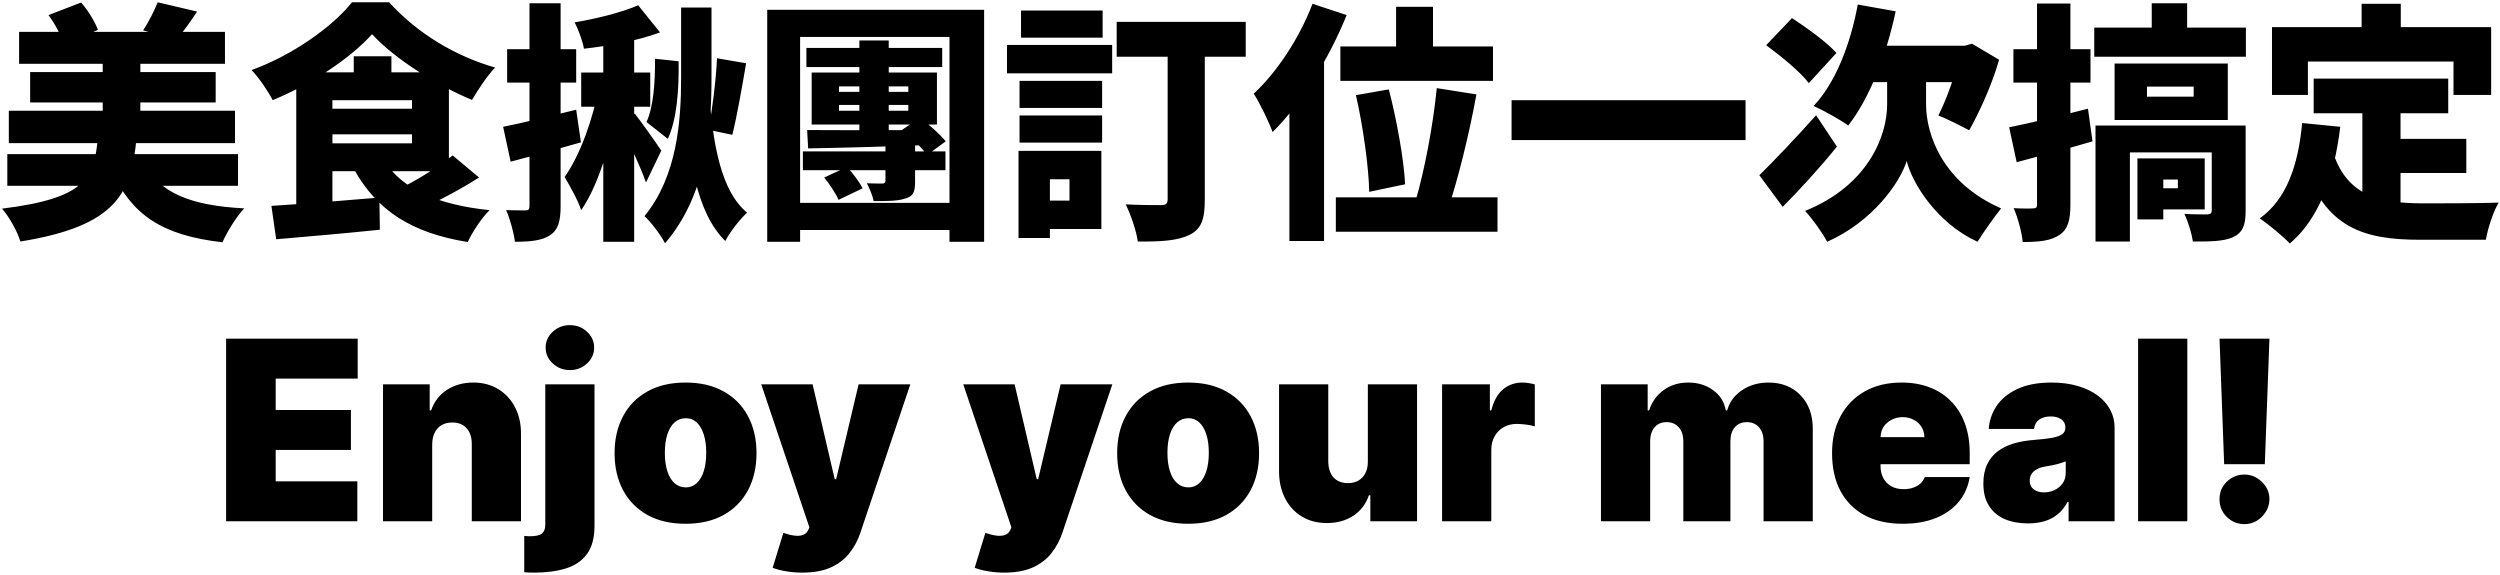 <svg width="717" height="165" viewBox="0 0 717 165" fill="none" xmlns="http://www.w3.org/2000/svg">
<path d="M5.48 9.148H64.52V18.292H5.48V9.148ZM8.648 20.668H61.856V29.38H8.648V20.668ZM2.528 31.756H67.4V41.044H2.528V31.756ZM2.096 44.212H68.264V53.284H2.096V44.212ZM29.456 15.052H40.256V39.388H29.456V15.052ZM13.904 4.324L23.264 0.724C25.28 3.028 27.224 6.196 28.088 8.572L18.296 12.748C17.648 10.372 15.776 6.844 13.904 4.324ZM45.224 0.652L56.528 3.316C54.368 6.628 52.28 9.364 50.696 11.308L41.048 8.716C42.56 6.412 44.288 3.1 45.224 0.652ZM28.088 39.46H39.176C37.664 55.084 33.92 64.732 5.84 69.268C5.048 66.46 2.6 62.14 0.584 59.836C25.28 56.812 26.936 50.692 28.088 39.46ZM41.48 46.948C45.728 55.228 54.512 58.972 70.064 59.764C67.832 62.068 65.096 66.532 63.8 69.484C46.16 67.468 37.664 61.492 31.832 48.604L41.48 46.948ZM106.712 9.796C100.52 16.708 89.36 24.124 78.2 28.732C76.976 26.284 74.24 22.252 72.152 20.092C83.888 15.844 95.336 7.708 100.952 0.652H111.608C119.744 9.652 130.688 16.132 141.992 19.372C139.544 21.964 137.168 25.636 135.368 28.66C125.288 24.484 113.048 16.78 106.712 9.796ZM91.52 31.18H121.688V38.524H91.52V31.18ZM101.456 16.132H112.256V25.852H101.456V16.132ZM77.84 59.044C85.976 58.54 97.856 57.604 108.8 56.668L108.944 65.884C98.648 66.964 87.488 67.9 79.208 68.62L77.84 59.044ZM110.312 46.228C115.352 54.22 125.576 58.756 140.408 60.268C138.176 62.428 135.44 66.604 134.144 69.412C118.016 66.82 108.08 60.34 101.528 48.532L110.312 46.228ZM129.824 44.572L137.384 50.908C131.84 54.436 125.216 57.964 120.176 60.052L114.056 54.364C119.024 52.06 125.72 47.884 129.824 44.572ZM91.52 20.74H128.744V49.108H91.52V41.116H118.16V28.732H91.52V20.74ZM84.968 20.74H95.336V60.268L84.968 61.348V20.74ZM144.296 36.364C149.768 35.284 157.688 33.34 165.248 31.468L166.616 40.828C159.848 42.772 152.504 44.788 146.456 46.372L144.296 36.364ZM145.448 14.116H165.248V23.692H145.448V14.116ZM151.856 0.94H160.784V59.188C160.784 63.436 160.064 65.956 157.76 67.468C155.456 68.98 152.216 69.34 147.68 69.34C147.392 66.892 146.312 62.86 145.16 60.268C147.464 60.34 149.912 60.34 150.704 60.34C151.568 60.34 151.856 60.052 151.856 59.116V0.94ZM166.688 20.812H186.488V30.604H166.688V20.812ZM173.024 7.42H181.88V69.34H173.024V7.42ZM183.032 1.516L189.296 9.292C182.744 11.74 174.464 13.18 167.48 13.972C167.12 11.884 165.896 8.5 164.816 6.412C171.296 5.332 178.352 3.532 183.032 1.516ZM171.656 25.276L177.848 27.22C175.832 38.668 172.016 52.636 166.688 60.268C165.752 57.388 163.448 53.356 161.936 50.764C166.472 44.356 170.144 33.844 171.656 25.276ZM182.024 32.548C183.32 34.132 188.72 41.692 189.656 43.204L185.264 52.348C183.824 48.1 180.368 40.828 178.64 37.444L182.024 32.548ZM187.856 16.852L194.624 17.572C194.768 25.636 194.12 34.348 191.528 39.82L185.408 34.996C187.424 30.748 187.928 23.332 187.856 16.852ZM205.64 16.708L213.992 18.148C212.768 25.276 211.328 33.484 210.032 38.668L203.192 37.228C204.272 31.684 205.352 22.972 205.64 16.708ZM195.344 2.164H204.056V22.252C204.056 37.3 202.688 55.804 190.736 69.772C189.512 67.396 186.632 63.58 184.832 61.996C194.264 50.476 195.344 34.564 195.344 22.252V2.164ZM203.408 27.004C204.488 41.404 206.792 54.868 214.28 60.988C212.336 62.716 209.312 66.532 208.016 69.124C199.592 60.772 197.504 45.436 196.352 27.652L203.408 27.004ZM231.272 13.756H270.224V19.228H231.272V13.756ZM230.264 43.42H271.16V48.82H230.264V43.42ZM236.384 50.908L242.936 47.884C244.592 49.684 246.536 52.276 247.4 54.004L240.488 57.316C239.768 55.588 237.968 52.852 236.384 50.908ZM240.632 30.1V31.756H260.504V30.1H240.632ZM240.632 24.772V26.356H260.504V24.772H240.632ZM232.784 20.812H268.712V35.716H232.784V20.812ZM253.952 41.62H262.448V52.132C262.448 55.3 261.8 56.308 259.568 56.956C257.408 57.676 254.456 57.676 250.568 57.676C250.208 55.876 249.344 54.004 248.624 52.564C250.136 52.636 252.368 52.636 253.016 52.636C253.664 52.636 253.952 52.42 253.952 51.772V41.62ZM231.488 37.3C240.272 37.372 253.376 37.372 266.12 37.3L265.904 41.62C253.664 42.052 241.064 42.412 231.776 42.556L231.488 37.3ZM258.704 37.228L263.816 33.844C266.552 35.716 269.648 38.596 271.232 40.54L265.904 44.428C264.32 42.34 261.224 39.172 258.704 37.228ZM246.464 11.596H254.888V39.1L246.464 39.388V11.596ZM220.04 2.812H282.248V69.34H272.312V10.588H229.472V69.34H220.04V2.812ZM224.648 58.18H276.2V65.956H224.648V58.18ZM320.264 6.268H357.272V16.276H320.264V6.268ZM334.88 10.3H345.536V57.316C345.536 62.932 344.528 65.74 341.072 67.396C337.688 69.052 332.792 69.34 326.312 69.268C325.952 66.316 324.296 61.564 322.856 58.612C326.888 58.828 331.568 58.828 333.008 58.828C334.376 58.828 334.88 58.396 334.88 57.172V10.3ZM292.4 23.188H316.088V30.964H292.4V23.188ZM292.832 3.028H316.232V10.804H292.832V3.028ZM292.4 33.124H316.088V40.9H292.4V33.124ZM288.8 12.892H318.968V21.028H288.8V12.892ZM297.152 43.276H315.872V65.668H297.152V57.532H306.728V51.412H297.152V43.276ZM292.112 43.276H301.112V68.26H292.112V43.276ZM400.4 1.948H410.984V19.156H400.4V1.948ZM384.416 13.324H428.192V23.188H384.416V13.324ZM388.88 27.292L398.312 25.636C400.616 34.492 402.632 45.796 402.992 52.852L392.696 55.012C392.552 48.028 390.968 36.364 388.88 27.292ZM412.064 25.276L423.44 27.076C421.28 38.884 418.112 51.484 415.376 59.692L405.944 57.748C408.536 49.036 411.056 35.716 412.064 25.276ZM383.12 56.596H429.488V66.46H383.12V56.596ZM376.424 1.084L386.216 4.324C381.32 16.492 373.256 29.74 364.976 37.876C364.112 35.356 361.304 29.524 359.576 26.86C366.2 20.74 372.68 10.948 376.424 1.084ZM369.8 21.748L379.736 11.812V11.884V69.124H369.8V21.748ZM433.52 28.732H500.624V40.18H433.52V28.732ZM532.808 1.3L543.68 3.244C540.944 16.204 535.976 28.444 530.072 36.004C527.84 34.348 522.872 31.612 520.136 30.388C526.328 23.908 530.72 12.748 532.808 1.3ZM546.92 22.972H552.392V29.884C552.392 38.596 557.144 52.42 573.92 59.764C571.904 62.284 568.808 66.676 567.152 69.34C555.488 64.012 548.36 52.492 546.848 46.156C544.904 52.42 537.056 63.58 524.024 69.34C522.8 66.892 519.488 62.356 517.688 60.484C535.832 53.212 541.232 38.884 541.232 29.956V22.972H546.92ZM504.584 50.26C508.544 46.372 514.952 39.676 520.856 33.052L526.832 42.052C522.08 47.956 516.248 54.292 511.28 59.332L504.584 50.26ZM506.528 12.964L513.944 5.188C518.12 7.924 523.952 12.1 526.688 15.196L518.768 23.836C516.392 20.668 510.776 16.06 506.528 12.964ZM537.56 13.108H565.496V23.548H532.304L537.56 13.108ZM562.04 13.108H563.552L565.568 12.532L573.344 17.14C571.184 24.628 567.728 32.044 564.776 37.372C562.616 36.22 558.368 34.06 555.92 33.124C558.152 28.732 561.032 21.1 562.04 15.34V13.108ZM600.632 7.924H644.12V16.276H600.632V7.924ZM617.12 0.94H627.272V12.316H617.12V0.94ZM615.752 24.844V27.724H629.144V24.844H615.752ZM606.464 18.22H638.936V34.42H606.464V18.22ZM600.992 36.004H636.416V43.708H610.856V69.268H600.992V36.004ZM617.624 45.436H632.312V60.052H617.624V54.004H624.608V51.484H617.624V45.436ZM613.016 45.436H620.432V62.932H613.016V45.436ZM634.328 36.004H644.048V60.484C644.048 64.66 643.184 66.748 640.376 68.044C637.64 69.268 633.824 69.268 628.928 69.268C628.568 66.892 627.56 63.58 626.48 61.348C628.856 61.492 632.24 61.492 633.032 61.492C633.968 61.42 634.328 61.204 634.328 60.34V36.004ZM576.224 36.508C582.056 35.356 590.696 33.268 598.832 31.18L600.128 40.54C592.784 42.7 584.864 44.788 578.384 46.516L576.224 36.508ZM577.448 14.116H599.552V23.692H577.448V14.116ZM584.216 1.012H593.792V58.612C593.792 63.148 593.072 65.812 590.624 67.396C588.176 69.052 584.864 69.412 580.112 69.412C579.896 66.82 578.744 62.5 577.52 59.692C579.824 59.836 582.2 59.836 583.064 59.764C583.928 59.764 584.216 59.548 584.216 58.612V1.012ZM663.56 22.54H702.152V32.476H663.56V22.54ZM683 39.82H707.336V49.612H683V39.82ZM677.528 28.516H688.472V62.356L677.528 61.06V28.516ZM660.248 35.284L671.192 36.364C669.392 51.124 665 62.788 656.72 69.844C654.992 67.972 650.528 64.228 648.08 62.644C655.784 57.172 659.168 47.308 660.248 35.284ZM669.248 44.14C673.496 56.524 683 58.252 694.736 58.324C699.272 58.324 711.008 58.324 716.624 58.108C715.112 60.556 713.456 65.596 712.952 68.764H694.16C677.816 68.764 666.872 65.38 660.68 46.876L669.248 44.14ZM677.312 1.084H688.544V15.052H677.312V1.084ZM651.608 7.78H714.464V27.22H703.664V17.644H661.904V27.22H651.608V7.78ZM64.848 149.5V97.136H102.586V108.591H79.064V117.591H100.643V129.045H79.064V138.045H102.484V149.5H64.848ZM123.955 127.409V149.5H109.841V110.227H123.239V117.693H123.648C124.5 115.205 126 113.253 128.148 111.838C130.313 110.423 132.836 109.716 135.716 109.716C138.495 109.716 140.907 110.355 142.952 111.634C145.015 112.895 146.608 114.634 147.733 116.849C148.875 119.065 149.438 121.597 149.421 124.443V149.5H135.307V127.409C135.324 125.466 134.83 123.94 133.824 122.832C132.836 121.724 131.455 121.17 129.682 121.17C128.523 121.17 127.509 121.426 126.64 121.938C125.787 122.432 125.131 123.148 124.671 124.085C124.211 125.006 123.972 126.114 123.955 127.409ZM156.388 110.227H170.502V150.83C170.502 154.273 169.777 156.966 168.328 158.909C166.897 160.852 164.885 162.224 162.294 163.026C159.703 163.827 156.678 164.227 153.218 164.227C152.706 164.227 152.238 164.219 151.811 164.202C151.368 164.185 150.882 164.159 150.354 164.125V153.693C150.695 153.727 150.993 153.753 151.249 153.77C151.488 153.787 151.735 153.795 151.99 153.795C153.678 153.795 154.828 153.531 155.442 153.003C156.073 152.491 156.388 151.665 156.388 150.523V110.227ZM163.445 106.136C161.536 106.136 159.9 105.506 158.536 104.244C157.172 102.983 156.49 101.466 156.49 99.693C156.49 97.921 157.172 96.403 158.536 95.142C159.9 93.881 161.536 93.25 163.445 93.25C165.371 93.25 167.007 93.881 168.354 95.142C169.718 96.403 170.4 97.921 170.4 99.693C170.4 101.466 169.718 102.983 168.354 104.244C167.007 105.506 165.371 106.136 163.445 106.136ZM196.613 150.216C192.352 150.216 188.704 149.372 185.67 147.685C182.636 145.98 180.309 143.611 178.69 140.577C177.071 137.526 176.261 133.989 176.261 129.966C176.261 125.943 177.071 122.415 178.69 119.381C180.309 116.33 182.636 113.96 185.67 112.273C188.704 110.568 192.352 109.716 196.613 109.716C200.875 109.716 204.522 110.568 207.556 112.273C210.591 113.96 212.917 116.33 214.537 119.381C216.156 122.415 216.966 125.943 216.966 129.966C216.966 133.989 216.156 137.526 214.537 140.577C212.917 143.611 210.591 145.98 207.556 147.685C204.522 149.372 200.875 150.216 196.613 150.216ZM196.716 139.784C197.909 139.784 198.94 139.384 199.809 138.582C200.679 137.781 201.352 136.639 201.829 135.156C202.306 133.673 202.545 131.909 202.545 129.864C202.545 127.801 202.306 126.037 201.829 124.571C201.352 123.088 200.679 121.946 199.809 121.145C198.94 120.344 197.909 119.943 196.716 119.943C195.454 119.943 194.372 120.344 193.468 121.145C192.565 121.946 191.875 123.088 191.397 124.571C190.92 126.037 190.681 127.801 190.681 129.864C190.681 131.909 190.92 133.673 191.397 135.156C191.875 136.639 192.565 137.781 193.468 138.582C194.372 139.384 195.454 139.784 196.716 139.784ZM230.088 164.227C228.469 164.227 226.926 164.099 225.461 163.844C223.995 163.605 222.708 163.273 221.6 162.847L224.668 152.824C225.827 153.233 226.884 153.497 227.838 153.616C228.81 153.736 229.637 153.668 230.319 153.412C231.017 153.156 231.52 152.67 231.827 151.955L232.134 151.239L218.327 110.227H233.054L239.395 137.432H239.804L246.248 110.227H261.077L246.759 152.773C246.043 154.938 245.003 156.881 243.64 158.602C242.293 160.341 240.52 161.713 238.321 162.719C236.123 163.724 233.378 164.227 230.088 164.227ZM288.026 164.227C286.407 164.227 284.864 164.099 283.398 163.844C281.932 163.605 280.645 163.273 279.537 162.847L282.605 152.824C283.765 153.233 284.821 153.497 285.776 153.616C286.748 153.736 287.574 153.668 288.256 153.412C288.955 153.156 289.458 152.67 289.765 151.955L290.071 151.239L276.265 110.227H290.992L297.333 137.432H297.742L304.185 110.227H319.015L304.696 152.773C303.98 154.938 302.941 156.881 301.577 158.602C300.23 160.341 298.458 161.713 296.259 162.719C294.06 163.724 291.316 164.227 288.026 164.227ZM340.754 150.216C336.493 150.216 332.845 149.372 329.811 147.685C326.777 145.98 324.45 143.611 322.831 140.577C321.211 137.526 320.402 133.989 320.402 129.966C320.402 125.943 321.211 122.415 322.831 119.381C324.45 116.33 326.777 113.96 329.811 112.273C332.845 110.568 336.493 109.716 340.754 109.716C345.015 109.716 348.663 110.568 351.697 112.273C354.731 113.96 357.058 116.33 358.677 119.381C360.297 122.415 361.106 125.943 361.106 129.966C361.106 133.989 360.297 137.526 358.677 140.577C357.058 143.611 354.731 145.98 351.697 147.685C348.663 149.372 345.015 150.216 340.754 150.216ZM340.856 139.784C342.049 139.784 343.081 139.384 343.95 138.582C344.819 137.781 345.493 136.639 345.97 135.156C346.447 133.673 346.686 131.909 346.686 129.864C346.686 127.801 346.447 126.037 345.97 124.571C345.493 123.088 344.819 121.946 343.95 121.145C343.081 120.344 342.049 119.943 340.856 119.943C339.595 119.943 338.512 120.344 337.609 121.145C336.706 121.946 336.015 123.088 335.538 124.571C335.061 126.037 334.822 127.801 334.822 129.864C334.822 131.909 335.061 133.673 335.538 135.156C336.015 136.639 336.706 137.781 337.609 138.582C338.512 139.384 339.595 139.784 340.856 139.784ZM392.299 132.318V110.227H406.413V149.5H393.015V142.034H392.606C391.754 144.54 390.262 146.5 388.132 147.915C386.001 149.312 383.47 150.011 380.538 150.011C377.794 150.011 375.39 149.381 373.328 148.119C371.282 146.858 369.689 145.119 368.547 142.903C367.422 140.687 366.85 138.148 366.833 135.284V110.227H380.947V132.318C380.964 134.261 381.458 135.787 382.43 136.895C383.419 138.003 384.799 138.557 386.572 138.557C387.748 138.557 388.762 138.31 389.615 137.815C390.484 137.304 391.149 136.588 391.609 135.668C392.086 134.73 392.316 133.614 392.299 132.318ZM413.591 149.5V110.227H427.296V117.693H427.705C428.421 114.932 429.554 112.912 431.105 111.634C432.674 110.355 434.506 109.716 436.603 109.716C437.216 109.716 437.821 109.767 438.418 109.869C439.032 109.955 439.62 110.082 440.182 110.253V122.295C439.483 122.057 438.623 121.878 437.6 121.759C436.577 121.639 435.699 121.58 434.966 121.58C433.586 121.58 432.341 121.895 431.233 122.526C430.142 123.139 429.282 124.009 428.651 125.134C428.02 126.241 427.705 127.545 427.705 129.045V149.5H413.591ZM459.154 149.5V110.227H472.551V117.693H472.961C473.779 115.239 475.176 113.295 477.154 111.864C479.131 110.432 481.483 109.716 484.211 109.716C486.972 109.716 489.35 110.449 491.344 111.915C493.338 113.364 494.54 115.29 494.949 117.693H495.358C496.023 115.29 497.438 113.364 499.603 111.915C501.767 110.449 504.307 109.716 507.222 109.716C510.989 109.716 514.04 110.926 516.375 113.347C518.728 115.767 519.904 118.989 519.904 123.011V149.5H505.79V126.591C505.79 124.869 505.355 123.523 504.486 122.551C503.617 121.562 502.449 121.068 500.983 121.068C499.534 121.068 498.384 121.562 497.532 122.551C496.696 123.523 496.279 124.869 496.279 126.591V149.5H482.779V126.591C482.779 124.869 482.344 123.523 481.475 122.551C480.605 121.562 479.438 121.068 477.972 121.068C477 121.068 476.165 121.29 475.466 121.733C474.767 122.176 474.222 122.815 473.83 123.651C473.455 124.469 473.267 125.449 473.267 126.591V149.5H459.154ZM545.683 150.216C541.49 150.216 537.876 149.415 534.842 147.812C531.825 146.193 529.498 143.875 527.862 140.858C526.243 137.824 525.433 134.193 525.433 129.966C525.433 125.909 526.251 122.364 527.887 119.33C529.524 116.295 531.833 113.935 534.816 112.247C537.799 110.56 541.319 109.716 545.376 109.716C548.342 109.716 551.027 110.176 553.43 111.097C555.833 112.017 557.887 113.355 559.592 115.111C561.297 116.849 562.609 118.963 563.529 121.452C564.45 123.94 564.91 126.744 564.91 129.864V133.136H529.831V125.364H551.922C551.904 124.239 551.615 123.25 551.052 122.398C550.507 121.528 549.765 120.855 548.828 120.378C547.907 119.884 546.859 119.636 545.683 119.636C544.541 119.636 543.493 119.884 542.538 120.378C541.583 120.855 540.816 121.52 540.237 122.372C539.674 123.224 539.376 124.222 539.342 125.364V133.75C539.342 135.011 539.606 136.136 540.135 137.125C540.663 138.114 541.422 138.889 542.41 139.452C543.399 140.014 544.592 140.295 545.99 140.295C546.961 140.295 547.848 140.159 548.649 139.886C549.467 139.614 550.166 139.222 550.745 138.71C551.325 138.182 551.751 137.551 552.024 136.818H564.91C564.467 139.545 563.419 141.915 561.765 143.926C560.112 145.92 557.922 147.472 555.194 148.58C552.484 149.67 549.314 150.216 545.683 150.216ZM581.613 150.114C579.107 150.114 576.891 149.705 574.965 148.886C573.056 148.051 571.556 146.79 570.465 145.102C569.374 143.415 568.828 141.267 568.828 138.659C568.828 136.511 569.195 134.679 569.928 133.162C570.661 131.628 571.684 130.375 572.996 129.403C574.309 128.432 575.834 127.69 577.573 127.179C579.328 126.668 581.221 126.335 583.249 126.182C585.448 126.011 587.212 125.807 588.542 125.568C589.888 125.312 590.86 124.963 591.456 124.52C592.053 124.06 592.351 123.455 592.351 122.705V122.602C592.351 121.58 591.959 120.795 591.175 120.25C590.391 119.705 589.385 119.432 588.158 119.432C586.811 119.432 585.712 119.73 584.86 120.327C584.025 120.906 583.522 121.801 583.351 123.011H570.363C570.533 120.625 571.292 118.426 572.638 116.415C574.002 114.386 575.988 112.767 578.596 111.557C581.203 110.33 584.459 109.716 588.363 109.716C591.175 109.716 593.698 110.048 595.931 110.713C598.164 111.361 600.064 112.273 601.632 113.449C603.201 114.608 604.394 115.972 605.212 117.54C606.047 119.091 606.465 120.778 606.465 122.602V149.5H593.272V143.977H592.965C592.181 145.443 591.226 146.628 590.101 147.531C588.993 148.435 587.723 149.091 586.292 149.5C584.877 149.909 583.317 150.114 581.613 150.114ZM586.215 141.216C587.289 141.216 588.294 140.994 589.232 140.551C590.186 140.108 590.962 139.469 591.559 138.634C592.155 137.798 592.453 136.784 592.453 135.591V132.318C592.078 132.472 591.678 132.616 591.252 132.753C590.843 132.889 590.4 133.017 589.922 133.136C589.462 133.256 588.968 133.366 588.439 133.469C587.928 133.571 587.391 133.665 586.828 133.75C585.738 133.92 584.843 134.202 584.144 134.594C583.462 134.969 582.951 135.438 582.61 136C582.286 136.545 582.124 137.159 582.124 137.841C582.124 138.932 582.507 139.767 583.275 140.347C584.042 140.926 585.022 141.216 586.215 141.216ZM627.322 97.136V149.5H613.208V97.136H627.322ZM650.877 97.136L649.547 133.136H637.888L636.559 97.136H650.877ZM643.718 150.318C641.74 150.318 640.044 149.628 638.63 148.247C637.232 146.849 636.542 145.153 636.559 143.159C636.542 141.216 637.232 139.554 638.63 138.173C640.044 136.793 641.74 136.102 643.718 136.102C645.593 136.102 647.246 136.793 648.678 138.173C650.127 139.554 650.86 141.216 650.877 143.159C650.86 144.489 650.51 145.699 649.828 146.79C649.164 147.864 648.294 148.724 647.221 149.372C646.147 150.003 644.979 150.318 643.718 150.318Z" fill="black"/>
</svg>
